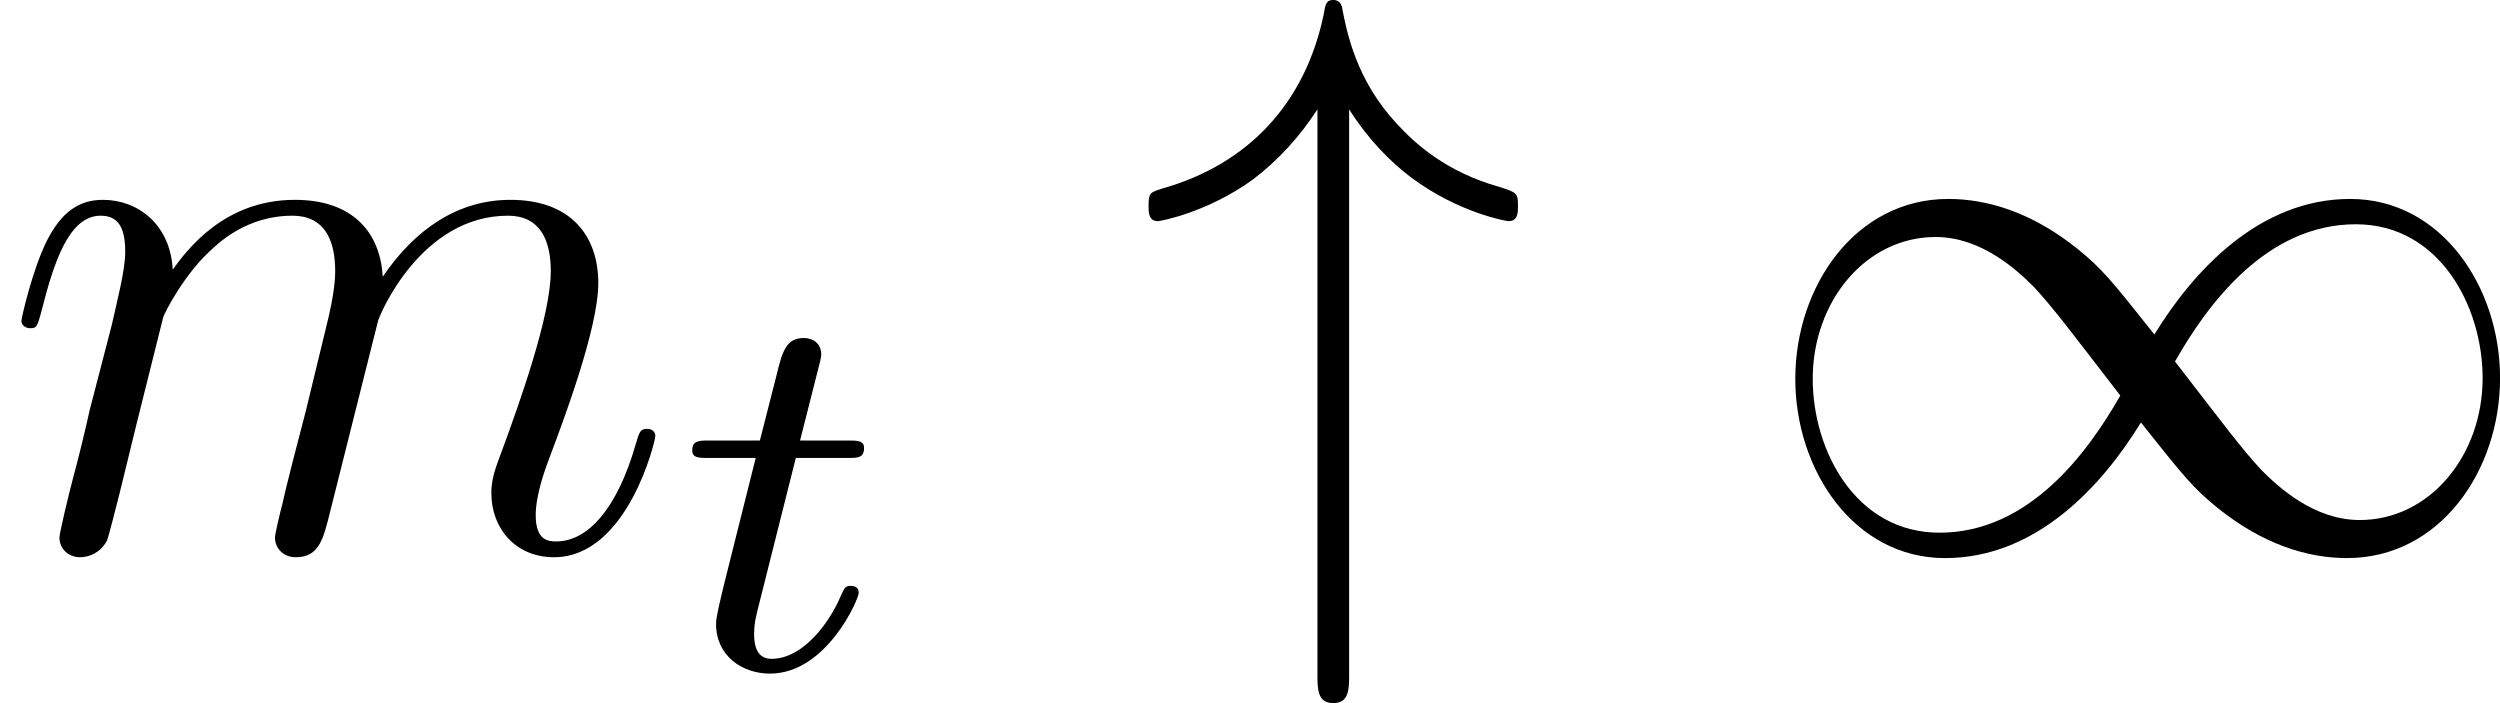 <?xml version='1.0' encoding='UTF-8'?>
<!-- This file was generated by dvisvgm 2.9.1 -->
<svg version='1.1' xmlns='http://www.w3.org/2000/svg' xmlns:xlink='http://www.w3.org/1999/xlink' width='37.7pt' height='10.604pt' viewBox='56.475 234.866 37.7 10.604'>
<defs>
<path id='g3-109' d='M2.955-4.203C2.984-4.29 3.343-5.007 3.873-5.466C4.246-5.81 4.734-6.04 5.294-6.04C5.868-6.04 6.068-5.609 6.068-5.036C6.068-4.949 6.068-4.663 5.896-3.988L5.538-2.511C5.423-2.08 5.15-1.019 5.122-.861C5.064-.646 4.978-.273 4.978-.215C4.978-.014 5.136 .143 5.351 .143C5.782 .143 5.853-.187 5.982-.703L6.843-4.132C6.872-4.246 7.618-6.04 9.196-6.04C9.77-6.04 9.971-5.609 9.971-5.036C9.971-4.232 9.411-2.668 9.095-1.808C8.966-1.463 8.895-1.277 8.895-1.019C8.895-.373 9.339 .143 10.028 .143C11.362 .143 11.864-1.965 11.864-2.052C11.864-2.123 11.807-2.181 11.721-2.181C11.592-2.181 11.577-2.138 11.506-1.894C11.176-.746 10.645-.143 10.071-.143C9.928-.143 9.698-.158 9.698-.617C9.698-.99 9.87-1.449 9.928-1.607C10.186-2.295 10.831-3.988 10.831-4.82C10.831-5.681 10.329-6.327 9.239-6.327C8.278-6.327 7.503-5.782 6.929-4.935C6.886-5.71 6.413-6.327 5.337-6.327C4.06-6.327 3.386-5.423 3.127-5.064C3.084-5.882 2.496-6.327 1.865-6.327C1.449-6.327 1.119-6.126 .846-5.581C.588-5.064 .387-4.189 .387-4.132S.445-4.003 .545-4.003C.66-4.003 .674-4.017 .76-4.347C.976-5.193 1.248-6.04 1.822-6.04C2.152-6.04 2.267-5.81 2.267-5.38C2.267-5.064 2.123-4.505 2.023-4.06L1.621-2.511C1.564-2.238 1.406-1.592 1.334-1.334C1.234-.961 1.076-.287 1.076-.215C1.076-.014 1.234 .143 1.449 .143C1.621 .143 1.822 .057 1.937-.158C1.965-.23 2.095-.732 2.166-1.019L2.482-2.31L2.955-4.203Z'/>
<path id='g20-34' d='M3.228-6.635C3.515-6.181 3.85-5.846 4.148-5.619C4.878-5.069 5.607-4.949 5.631-4.949C5.774-4.949 5.774-5.081 5.774-5.177C5.774-5.368 5.762-5.38 5.499-5.464C4.686-5.691 4.22-6.121 3.945-6.42C3.335-7.077 3.192-7.795 3.12-8.177C3.108-8.237 3.061-8.285 2.989-8.285C2.881-8.285 2.869-8.213 2.845-8.07C2.57-6.743 1.722-5.81 .406-5.44C.227-5.38 .203-5.38 .203-5.177C.203-5.081 .203-4.949 .347-4.949C.383-4.949 1.088-5.081 1.769-5.571C2.164-5.87 2.487-6.229 2.75-6.635V1.889C2.75 2.104 2.75 2.319 2.989 2.319S3.228 2.104 3.228 1.889V-6.635Z'/>
<path id='g20-49' d='M6.073-3.24C5.428-4.053 5.284-4.232 4.914-4.531C4.244-5.069 3.575-5.284 2.965-5.284C1.566-5.284 .658-3.969 .658-2.57C.658-1.196 1.542 .132 2.917 .132S5.284-.956 5.87-1.913C6.516-1.1 6.659-.921 7.03-.622C7.699-.084 8.369 .132 8.978 .132C10.377 .132 11.286-1.184 11.286-2.582C11.286-3.957 10.401-5.284 9.026-5.284S6.659-4.196 6.073-3.24ZM6.384-2.833C6.874-3.694 7.759-4.902 9.11-4.902C10.377-4.902 11.023-3.658 11.023-2.582C11.023-1.411 10.222-.442 9.17-.442C8.476-.442 7.938-.944 7.687-1.196C7.388-1.518 7.113-1.889 6.384-2.833ZM5.559-2.319C5.069-1.459 4.184-.251 2.833-.251C1.566-.251 .921-1.494 .921-2.57C.921-3.742 1.722-4.71 2.774-4.71C3.467-4.71 4.005-4.208 4.256-3.957C4.555-3.634 4.83-3.264 5.559-2.319Z'/>
<path id='g34-116' d='M1.761-3.172H2.542C2.694-3.172 2.79-3.172 2.79-3.324C2.79-3.435 2.686-3.435 2.55-3.435H1.825L2.112-4.567C2.144-4.686 2.144-4.726 2.144-4.734C2.144-4.902 2.016-4.981 1.881-4.981C1.61-4.981 1.554-4.766 1.467-4.407L1.219-3.435H.454C.303-3.435 .199-3.435 .199-3.284C.199-3.172 .303-3.172 .438-3.172H1.156L.677-1.259C.63-1.06 .558-.781 .558-.669C.558-.191 .948 .08 1.371 .08C2.224 .08 2.71-1.044 2.71-1.14C2.71-1.227 2.638-1.243 2.59-1.243C2.503-1.243 2.495-1.211 2.439-1.092C2.279-.709 1.881-.143 1.395-.143C1.227-.143 1.132-.255 1.132-.518C1.132-.669 1.156-.757 1.18-.861L1.761-3.172Z'/>
<use id='g21-109' xlink:href='#g3-109' transform='scale(.833)'/>
</defs>
<g id='page1'>
<use x='56.475' y='243.15' xlink:href='#g21-109'/>
<use x='66.715' y='244.944' xlink:href='#g34-116'/>
<use x='73.592' y='243.15' xlink:href='#g20-34'/>
<use x='82.89' y='243.15' xlink:href='#g20-49'/>
</g>
</svg>